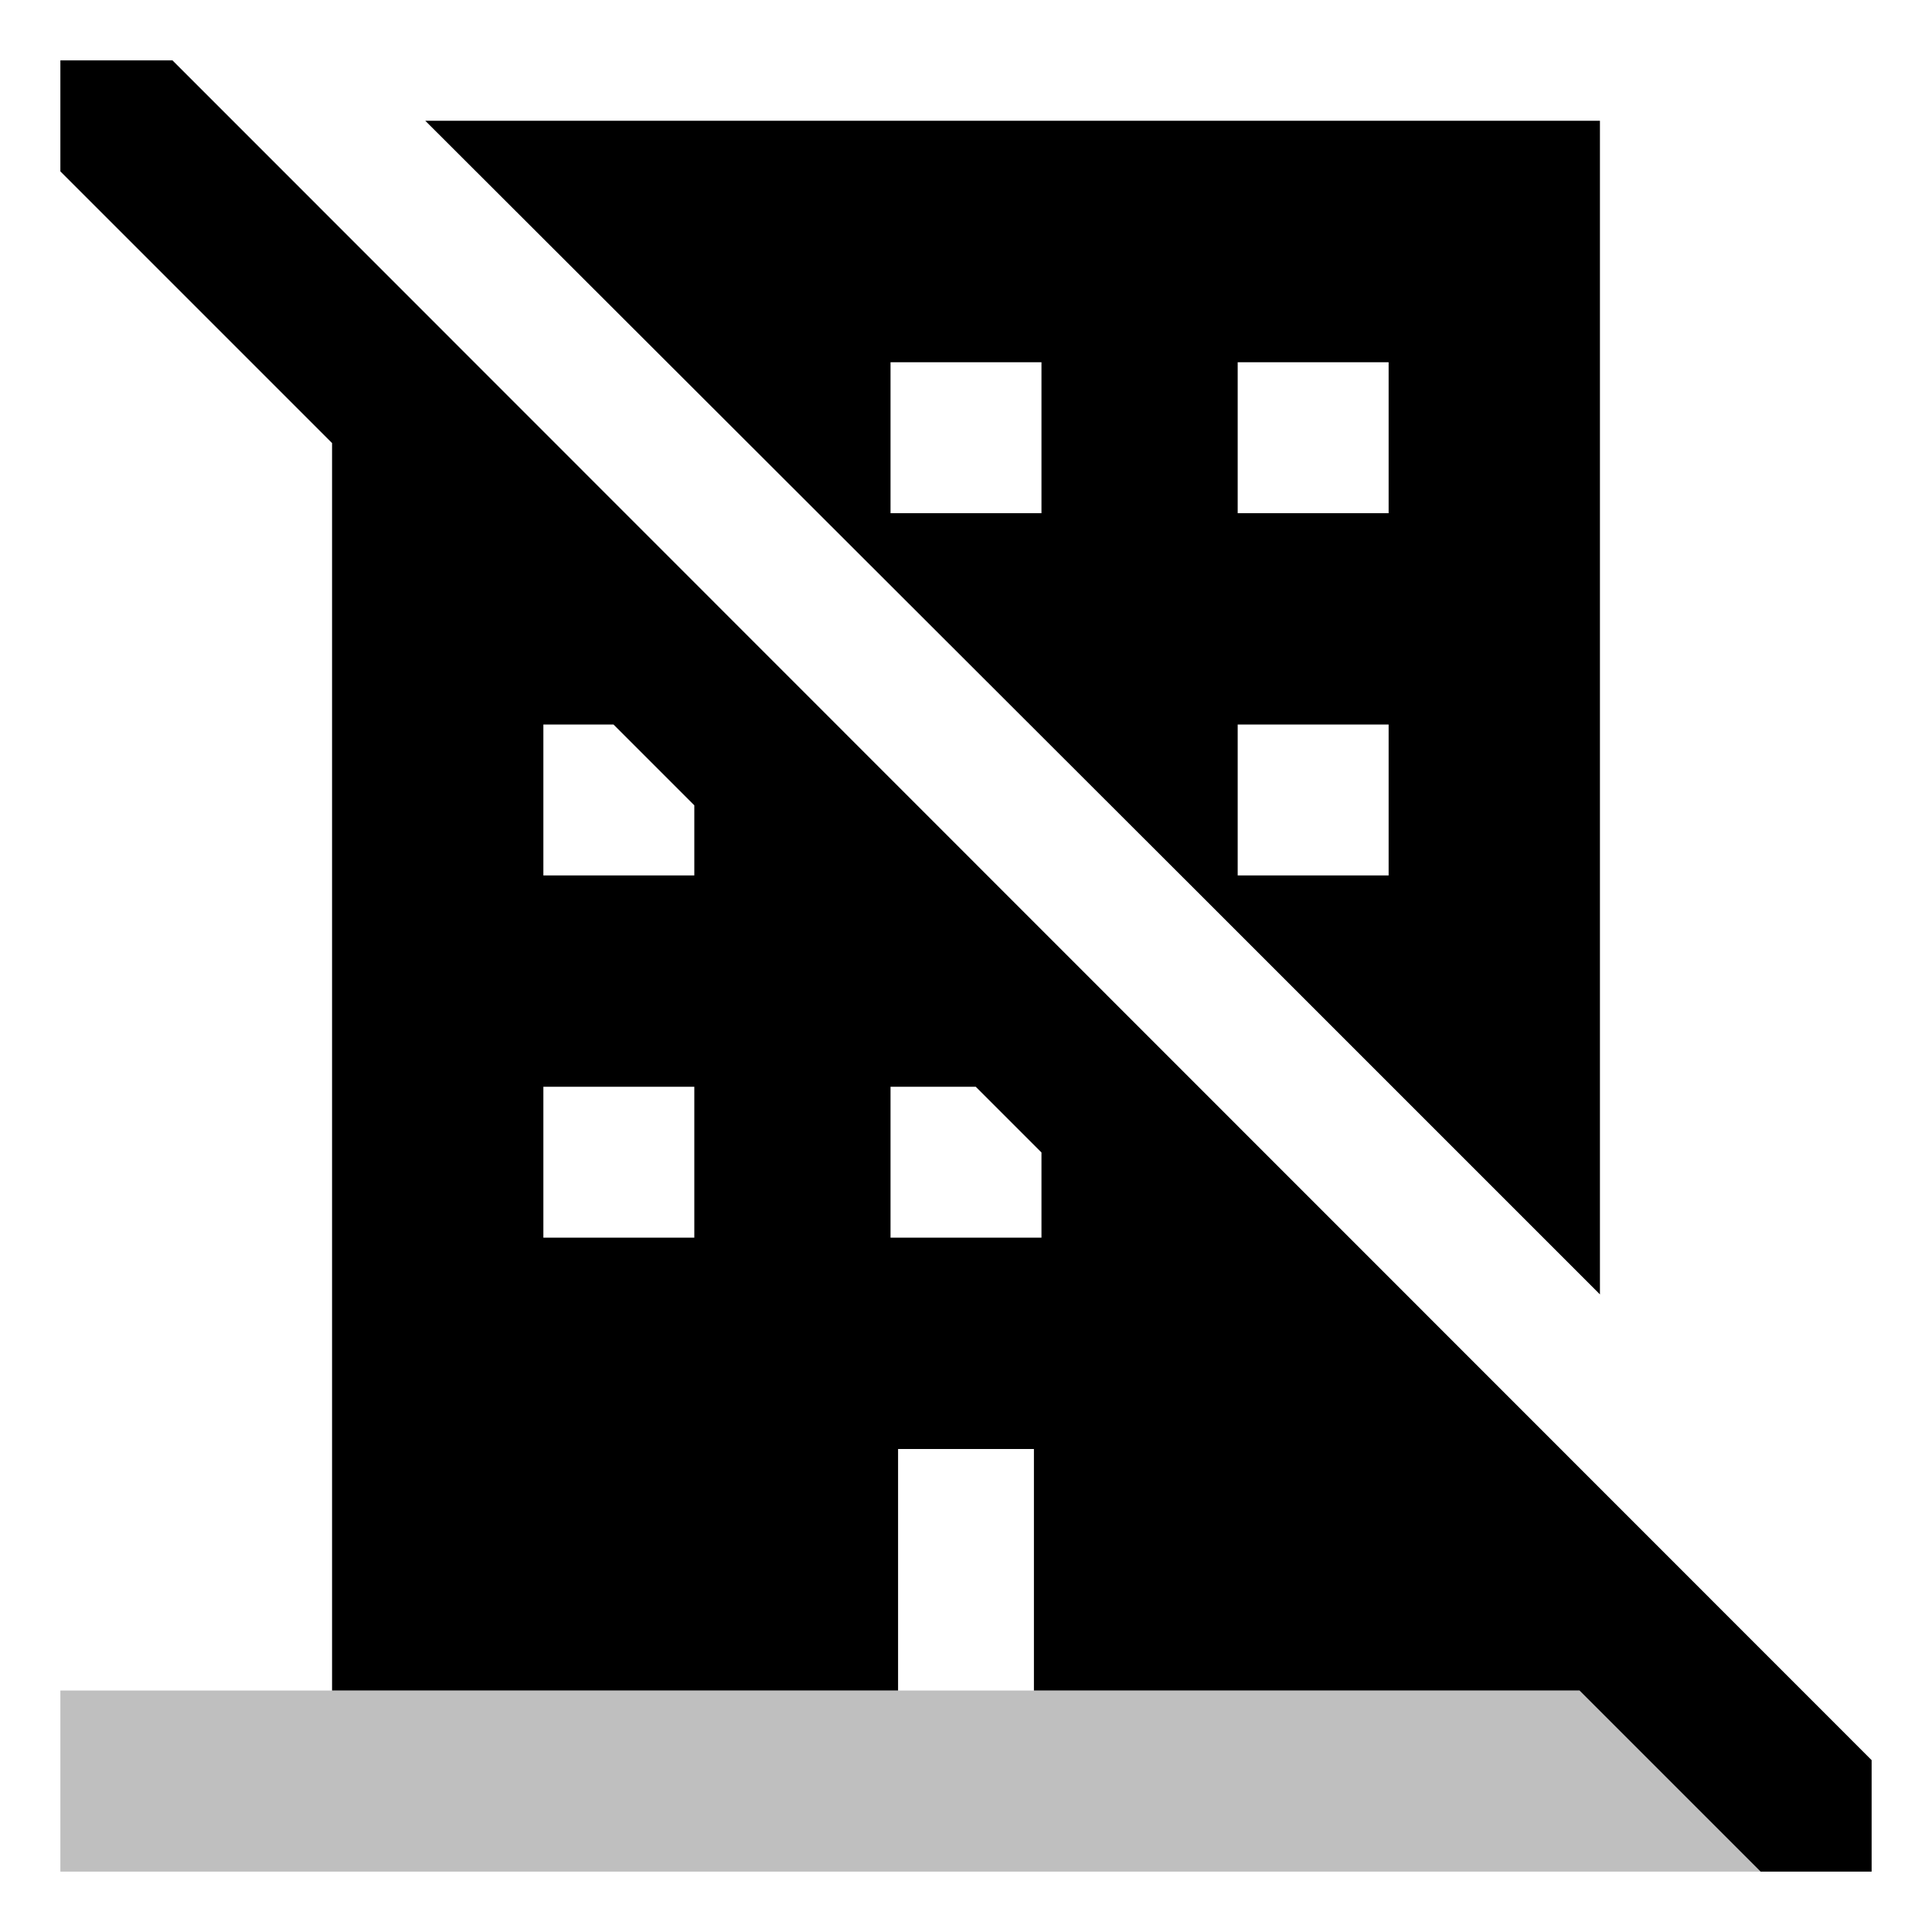 <svg xmlns="http://www.w3.org/2000/svg" viewBox="0 0 512 512">
  <polygon fill="currentColor" points="424 453.422 418.578 448 274 448 238 448 88 448 16 448 16 496 448 496 466.578 496 424 453.422" class="ci-secondary" opacity="0.25"/>
  <path fill="currentColor" d="M316.568,235.6,424,343.029V32H112.7L316.567,235.6ZM328,96h40v40H328Zm0,96h40v40H328Zm-52-56H236V96h40Z" class="ci-primary"/>
  <path fill="currentColor" d="M477.55,448,424,394.43,357.594,328,328,298.4,88,58.306,45.709,16H16V45.422l72,72V448H238V384h36v64H418.578L424,453.422,466.578,496H496V466.457ZM184,328H144V288h40Zm0-96H144V192h18.578L184,213.422Zm92,96H236V288h22.578L276,305.422Z" class="ci-primary"/>
</svg>
